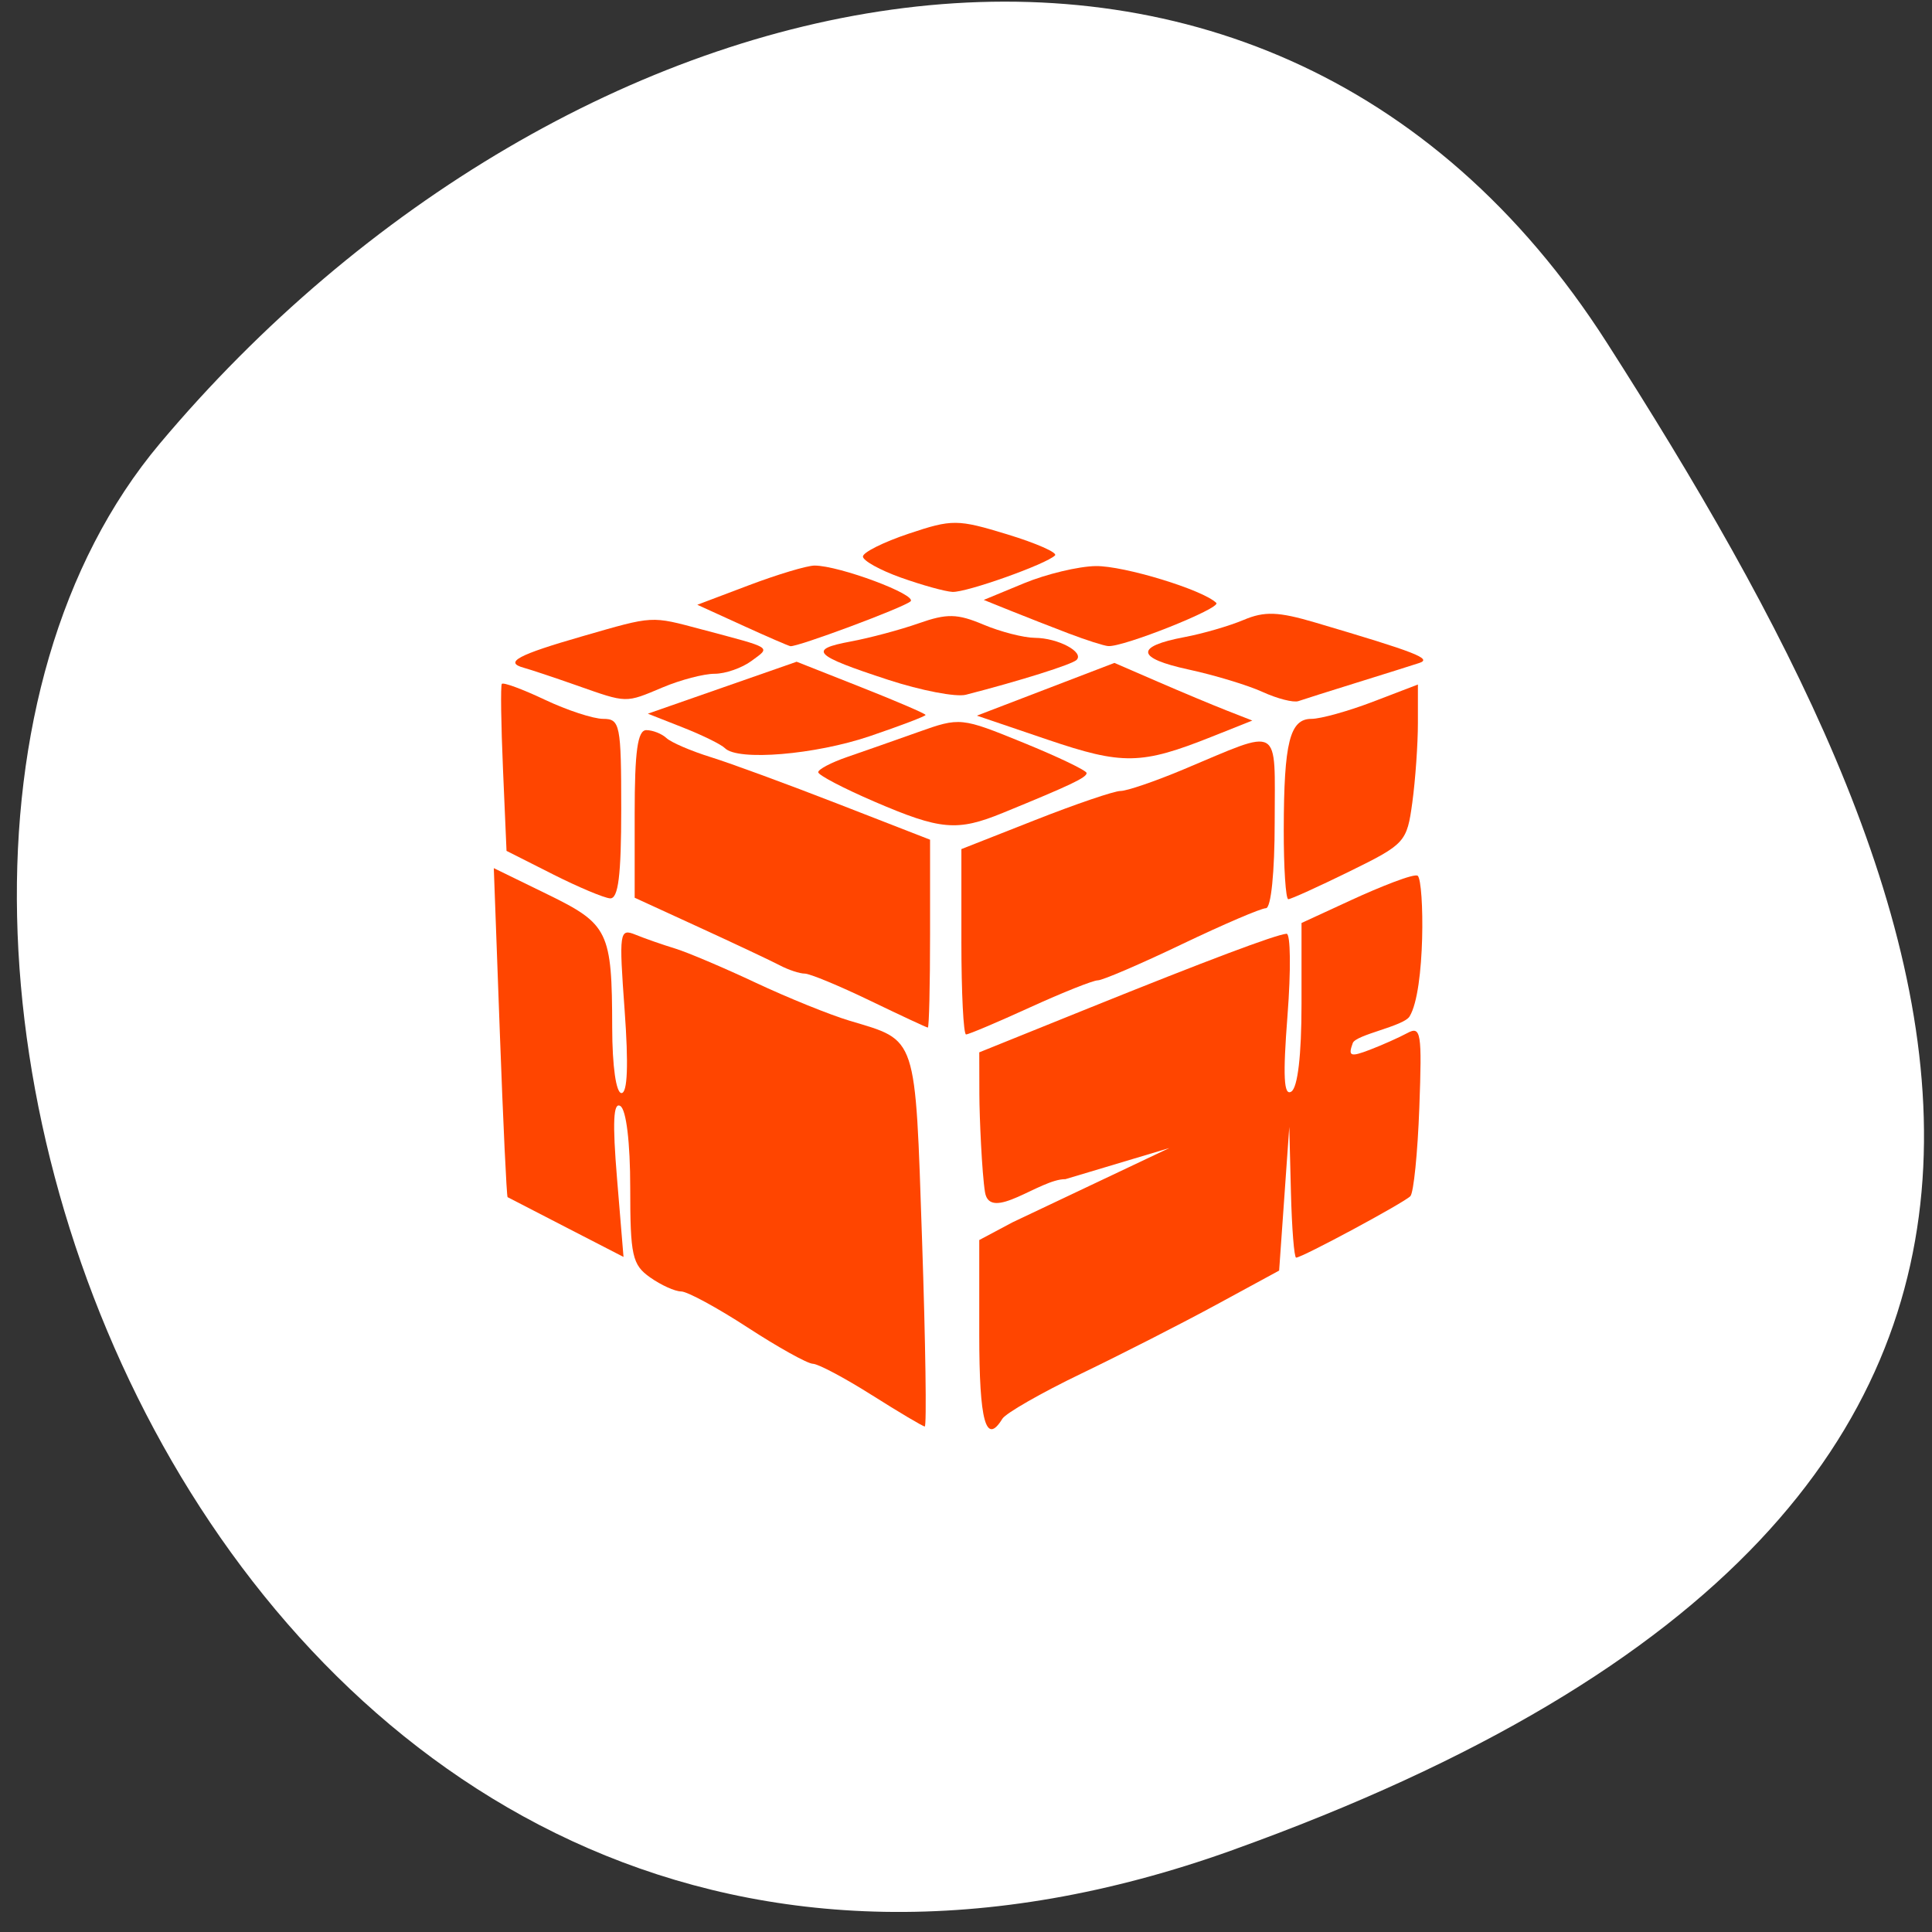 <svg xmlns="http://www.w3.org/2000/svg" viewBox="0 0 256 256"><rect x="0" y="0" width="256" height="256" fill="#333333" stroke="none"/><defs><clipPath><path d="M 0,64 H64 V128 H0 z"/></clipPath></defs><g style="fill:#fff;color:#000"><path d="m -1360.14 1641.33 c 46.11 -98.28 -119.59 -146.07 -181.85 -106.06 -62.25 40.01 -83.52 108.58 -13.01 143.08 70.51 34.501 148.75 61.26 194.86 -37.03 z" transform="matrix(0 1.025 1.34 0 -2036.066 1639.292)" style="fill:#fff"/></g><g style="fill:#ff4500;fill-rule:evenodd"><path d="m 115.532,184.863 c -3.588,-2.27 -7.108,-4.14 -7.822,-4.155 -0.714,-0.015 -4.602,-2.178 -8.639,-4.806 -4.037,-2.629 -8.004,-4.779 -8.816,-4.779 -0.811,0 -2.662,-0.837 -4.111,-1.86 -2.368,-1.671 -2.636,-2.88 -2.636,-11.877 0,-5.996 -0.524,-10.344 -1.305,-10.83 -0.935,-0.582 -1.061,2.135 -0.444,9.591 l 0.86,10.403 -7.562,-3.896 c -4.159,-2.143 -7.668,-3.954 -7.797,-4.024 -0.129,-0.071 -0.594,-9.909 -1.032,-21.863 l -0.797,-21.734 7.098,3.464 c 8.11,3.957 8.567,4.897 8.59,17.678 0.009,5.106 0.515,8.662 1.231,8.662 0.799,0 0.942,-3.749 0.418,-10.949 -0.76,-10.436 -0.692,-10.906 1.454,-10.031 1.238,0.504 3.585,1.324 5.216,1.821 1.631,0.497 6.435,2.535 10.675,4.527 4.24,1.993 9.848,4.264 12.462,5.047 9.021,2.704 8.675,1.654 9.603,29.086 0.459,13.588 0.62,24.693 0.357,24.678 -0.263,-0.015 -3.414,-1.885 -7.002,-4.155 z"/><path d="m 73.234,115.834 -6.117,-3.088 -0.469,-10.838 C 66.39,95.948 66.32,90.867 66.492,90.619 c 0.172,-0.249 2.73,0.692 5.684,2.091 2.954,1.399 6.444,2.543 7.755,2.543 2.23,0 2.385,0.775 2.385,11.948 0,8.822 -0.388,11.918 -1.483,11.835 -0.815,-0.062 -4.235,-1.503 -7.6,-3.201 z"/><path d="m 115.249 132.575 c -4.068 -1.963 -7.945 -3.568 -8.615 -3.568 -0.67 0 -2.145 -0.486 -3.278 -1.08 -1.133 -0.594 -5.929 -2.856 -10.659 -5.026 l -8.599 -3.946 v -11.104 c 0 -8.314 0.387 -11.104 1.542 -11.104 0.848 0 2.049 0.473 2.669 1.05 0.62 0.578 3.262 1.715 5.871 2.527 2.609 0.812 10.215 3.606 16.902 6.209 l 12.158 4.732 v 12.455 c 0 6.85 -0.133 12.448 -0.297 12.439 -0.163 -0.008 -3.625 -1.622 -7.693 -3.584 z"/><path d="m 127.389,124.79 0,-12.28 9.785,-3.854 c 5.382,-2.12 10.469,-3.852 11.304,-3.849 0.835,0.002 4.571,-1.275 8.303,-2.839 13.178,-5.522 12.122,-6.127 12.122,6.944 0,6.674 -0.484,11.431 -1.163,11.431 -0.64,0 -5.657,2.151 -11.149,4.779 -5.492,2.629 -10.5,4.779 -11.127,4.779 -0.627,0 -4.672,1.613 -8.989,3.584 -4.316,1.971 -8.126,3.584 -8.467,3.584 -0.341,0 -0.619,-5.526 -0.619,-12.28 z"/><path d="m 170.105 109.889 c 0.02 -11.521 0.801 -14.636 3.668 -14.636 1.222 0 4.896 -1.024 8.164 -2.275 l 5.943 -2.275 v 5.095 c 0 2.802 -0.332 7.536 -0.738 10.52 -0.717 5.27 -0.953 5.53 -8.278 9.128 -4.147 2.037 -7.818 3.703 -8.158 3.703 -0.34 0 -0.611 -4.167 -0.602 -9.26 z"/><path d="m 129.757,176.826 0,-12.517 4.448,-2.365 20.729,-9.82 -13.764,4.122 c -3.341,-0.048 -9.987,5.774 -10.651,1.729 -0.404,-2.464 -0.741,-9.953 -0.748,-12.998 l -0.013,-5.536 14.41,-5.815 c 15.697,-6.334 24.775,-9.751 26.303,-9.901 0.538,-0.053 0.597,4.822 0.13,10.832 -0.626,8.063 -0.494,10.707 0.504,10.085 0.851,-0.53 1.353,-4.832 1.353,-11.591 l 0,-10.749 6.6,-3.043 c 3.63,-1.674 8.408,-3.608 8.809,-3.204 0.853,0.86 1.038,15.141 -1.089,18.624 -0.802,1.314 -7.122,2.413 -7.531,3.535 -0.638,1.749 -0.318,1.876 2.244,0.895 1.644,-0.629 3.886,-1.629 4.984,-2.221 1.815,-0.98 1.959,-0.088 1.594,9.858 -0.221,6.014 -0.755,11.302 -1.186,11.751 -0.842,0.876 -14.351,8.145 -15.138,8.145 -0.26,0 -0.57,-3.898 -0.69,-8.662 l -0.218,-8.662 -0.672,9.519 -0.672,9.519 -8.303,4.512 c -4.567,2.482 -12.632,6.597 -17.924,9.145 -5.292,2.548 -9.994,5.24 -10.449,5.982 -2.183,3.559 -3.06,0.36 -3.06,-11.168 z"/><path d="m 115.831 106.206 c -4.074 -1.753 -7.41 -3.5 -7.413 -3.883 -0.003 -0.383 1.728 -1.292 3.849 -2.021 2.12 -0.729 6.361 -2.217 9.425 -3.308 5.512 -1.962 5.657 -1.947 13.922 1.424 4.594 1.873 8.359 3.678 8.367 4.011 0.014 0.596 -2.064 1.585 -11.102 5.283 -6.055 2.477 -8.241 2.284 -17.047 -1.505 z"/><path d="m 96.056,99.135 c -0.489,-0.493 -2.987,-1.722 -5.55,-2.732 l -4.661,-1.836 9.857,-3.442 9.857,-3.442 8.543,3.376 c 4.699,1.857 8.543,3.511 8.543,3.675 0,0.164 -3.306,1.424 -7.347,2.798 -7.279,2.476 -17.528,3.33 -19.241,1.603 z"/><path d="m 76.386 90.81 c -2.936 -1.032 -6.081 -2.081 -6.99 -2.33 -2.637 -0.723 -0.808 -1.702 7.816 -4.185 9.489 -2.731 8.965 -2.702 15.78 -0.89 9.553 2.539 9.14 2.278 6.593 4.166 -1.266 0.939 -3.47 1.707 -4.896 1.707 -1.427 0 -4.51 0.806 -6.852 1.792 -5.029 2.116 -4.667 2.125 -11.451 -0.26 z"/><path d="m 98.329,82.841 -5.931,-2.706 6.865,-2.597 c 3.776,-1.428 7.678,-2.597 8.673,-2.597 3.278,0 13.694,3.892 12.708,4.748 -0.959,0.834 -15.013,6.072 -15.914,5.931 -0.259,-0.04 -3.14,-1.291 -6.402,-2.779 z"/><path d="m 117.684 90.077 c -9.915 -3.241 -10.669 -4.015 -4.946 -5.078 2.513 -0.467 6.566 -1.551 9.007 -2.41 3.733 -1.313 5.092 -1.286 8.561 0.174 2.268 0.955 5.342 1.744 6.83 1.754 3.045 0.021 6.554 1.881 5.518 2.925 -0.595 0.599 -7.52 2.778 -14.672 4.616 -1.305 0.335 -5.939 -0.556 -10.298 -1.981 z"/><path d="m 119.383 76.539 c -2.773 -0.989 -5.041 -2.247 -5.041 -2.797 0 -0.55 2.734 -1.914 6.076 -3.032 5.755 -1.925 6.445 -1.92 13.055 0.095 3.838 1.171 6.684 2.425 6.323 2.788 -1.155 1.163 -11.75 4.932 -13.593 4.836 -0.979 -0.051 -4.048 -0.902 -6.82 -1.891 z"/><path d="m 141.622,83.943 c -2.283,-0.87 -5.753,-2.228 -7.71,-3.017 l -3.558,-1.434 5.338,-2.209 c 2.936,-1.215 7.206,-2.239 9.489,-2.275 3.732,-0.059 14.277,3.163 15.986,4.884 0.678,0.683 -12.333,5.875 -14.329,5.717 -0.585,-0.046 -2.932,-0.796 -5.216,-1.667 z"/><path d="m 138.794,98.002 -9.352,-3.175 9.112,-3.494 9.112,-3.494 5.802,2.514 c 3.191,1.383 7.302,3.101 9.136,3.819 l 3.334,1.305 -5.338,2.128 c -9.371,3.736 -11.839,3.781 -21.806,0.397 z"/><path d="m 167.303 91.689 c -1.957 -0.892 -6.368 -2.23 -9.801 -2.972 -6.966 -1.506 -7.158 -3.053 -0.535 -4.301 2.423 -0.456 5.945 -1.48 7.826 -2.275 2.762 -1.167 4.586 -1.1 9.489 0.349 13.382 3.955 15.521 4.787 13.779 5.359 -0.979 0.321 -4.715 1.496 -8.303 2.611 -3.588 1.115 -7.057 2.213 -7.71 2.44 -0.652 0.227 -2.787 -0.318 -4.744 -1.21 z"/></g></svg>
